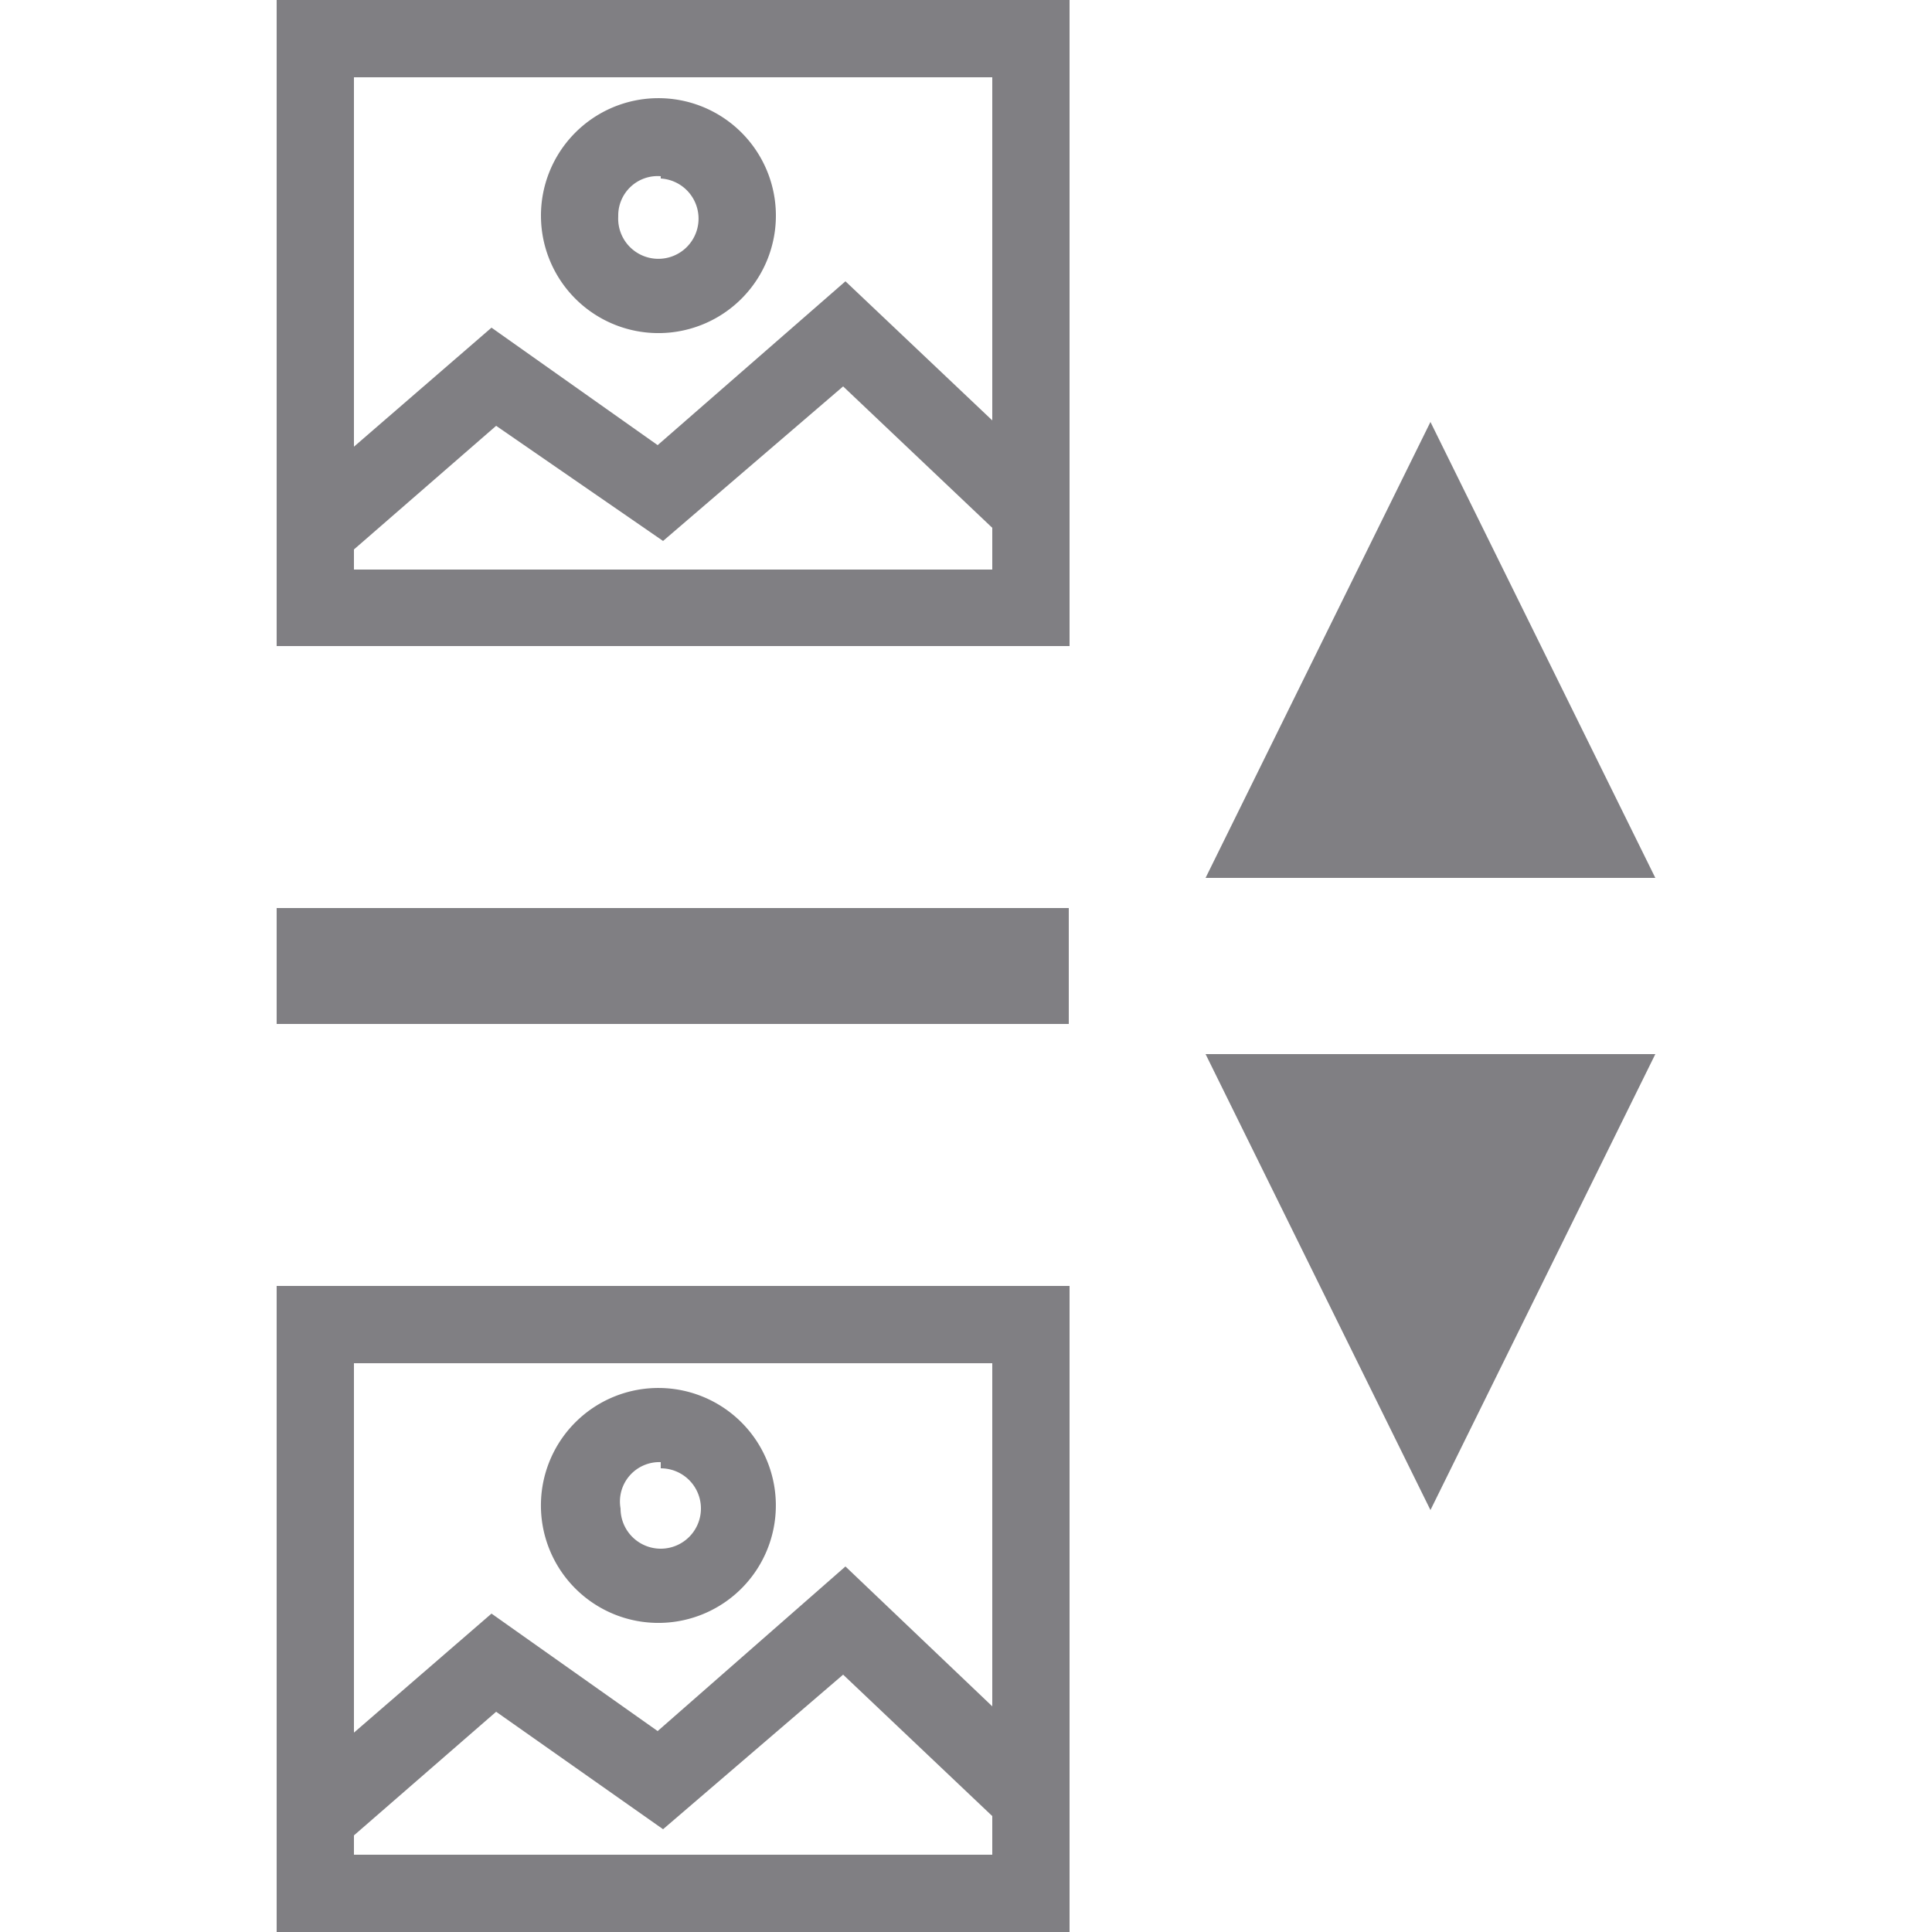 <svg id="Layer_1" data-name="Layer 1" xmlns="http://www.w3.org/2000/svg" viewBox="0 0 25 25"><defs><style>.cls-1{fill:#807f83;}</style></defs><path class="cls-1" d="M3.58,8.36H13.84V0H3.58ZM12.84,1V5.44l-1.9-1.8L8.51,5.76,6.36,4.24,4.58,5.78V1ZM4.58,7.11l1.84-1.6L8.58,7l2.33-2,1.93,1.83v.54H4.58Z"/><path class="cls-1" d="M8.55,4.31A1.52,1.52,0,1,0,7,2.8,1.52,1.52,0,0,0,8.55,4.31Zm0-2A.52.52,0,1,1,8,2.8.51.51,0,0,1,8.55,2.28Z"/><path class="cls-1" d="M3.58,25H13.84V16.64H3.58Zm9.26-7.36v4.44l-1.9-1.81L8.51,22.4,6.36,20.88,4.58,22.42V17.64ZM4.58,23.75l1.84-1.6,2.16,1.52,2.33-2,1.93,1.83V24H4.58Z"/><path class="cls-1" d="M8.55,21A1.52,1.52,0,1,0,7,19.44,1.52,1.52,0,0,0,8.55,21Zm0-2a.52.52,0,1,1-.52.52A.51.51,0,0,1,8.55,18.92Z"/><rect class="cls-1" x="3.58" y="11.75" width="10.25" height="1.5"/><polygon class="cls-1" points="18.51 5.46 15.6 11.36 21.42 11.36 18.51 5.46"/><polygon class="cls-1" points="18.51 19.54 21.42 13.64 15.6 13.64 18.51 19.54"/></svg>